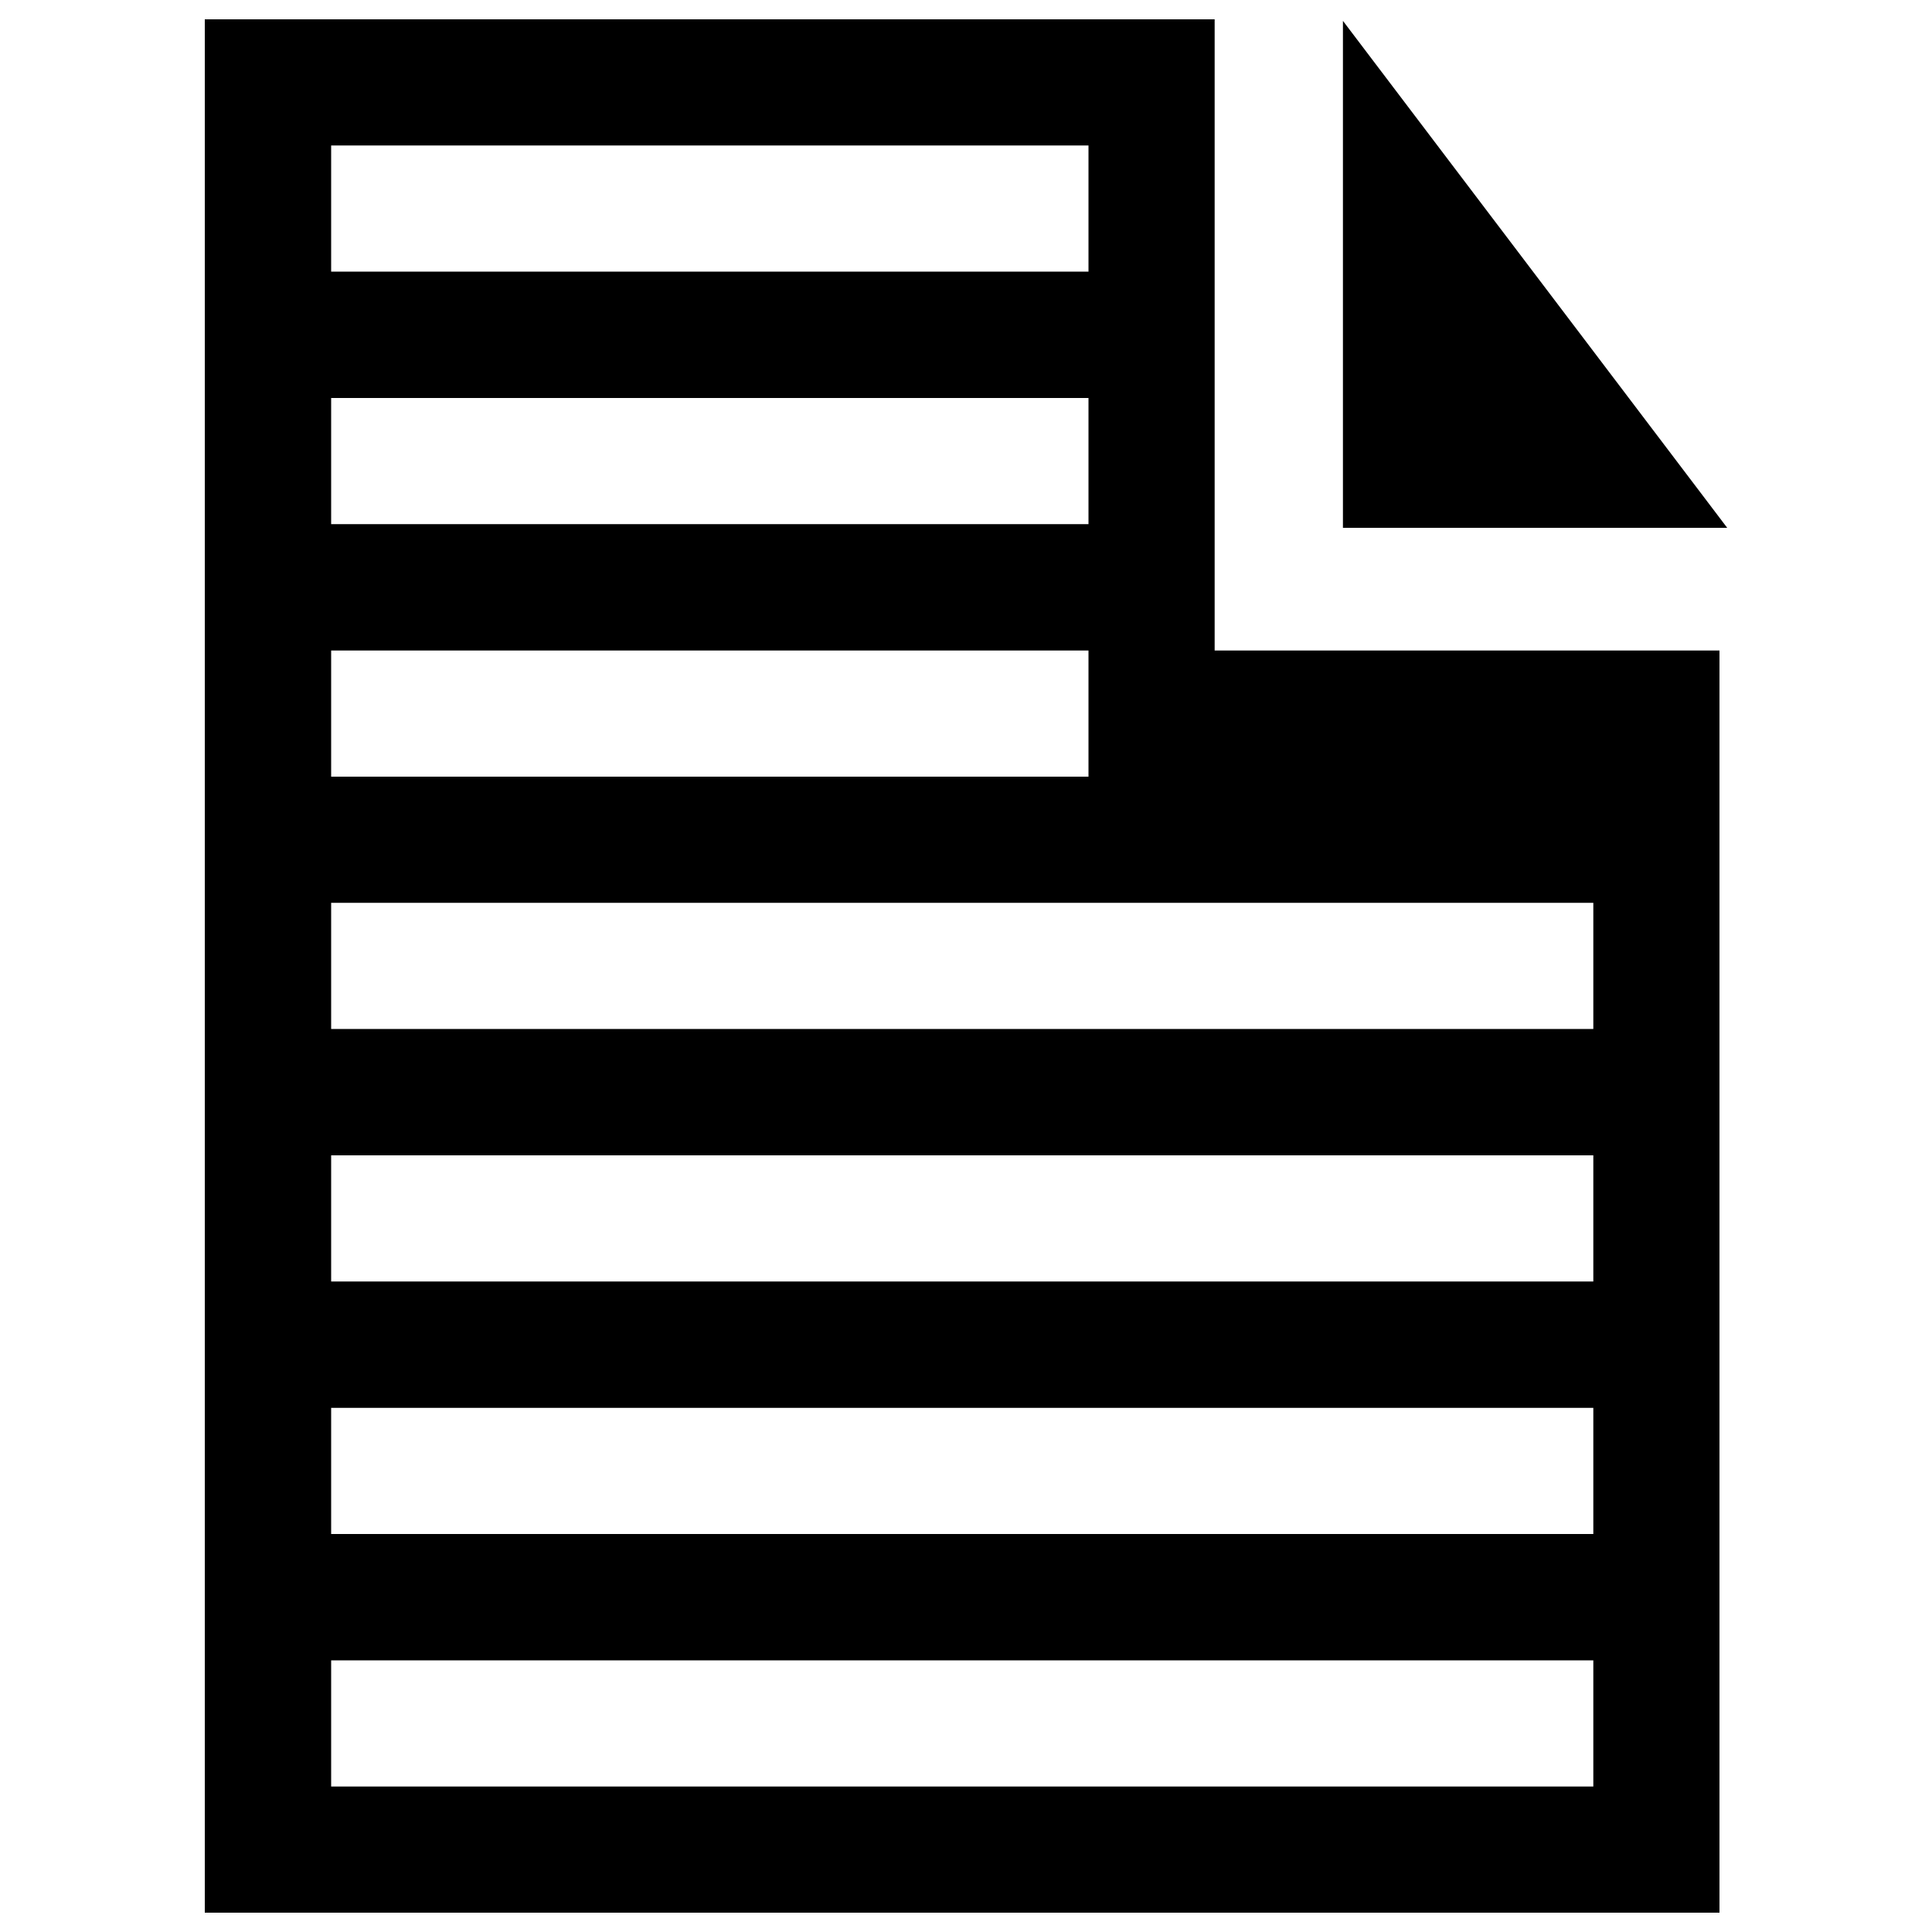 <?xml version="1.0" encoding="utf-8"?>
<!-- Svg Vector Icons : http://www.sfont.cn -->
<!DOCTYPE svg PUBLIC "-//W3C//DTD SVG 1.1//EN" "http://www.w3.org/Graphics/SVG/1.1/DTD/svg11.dtd">
<svg version="1.1" xmlns="http://www.w3.org/2000/svg" xmlns:xlink="http://www.w3.org/1999/xlink" x="0px" y="0px" viewBox="0 0 1000 1000" enable-background="new 0 0 1000 1000" xml:space="preserve">
<g><g><g><polygon points="695.1,10.8 695.1,273.2 894,273.2 "/><path d="M628.7,10H106v980h522.7H890V336.7H628.7V10z M171.4,75.3h392v65.3h-392V75.3z M171.4,206h392v65.3h-392V206z M171.4,336.7h392V402h-392V336.7z M824.7,924.7H171.4v-65.3h653.3V924.7z M824.7,794H171.4v-65.3h653.3V794z M824.7,663.3H171.4V598h653.3V663.3z M824.7,467.3v65.3H171.4v-65.3H824.7z"/></g></g><g></g><g></g><g></g><g></g><g></g><g></g><g></g><g></g><g></g><g></g><g></g><g></g><g></g><g></g><g></g></g>
</svg>